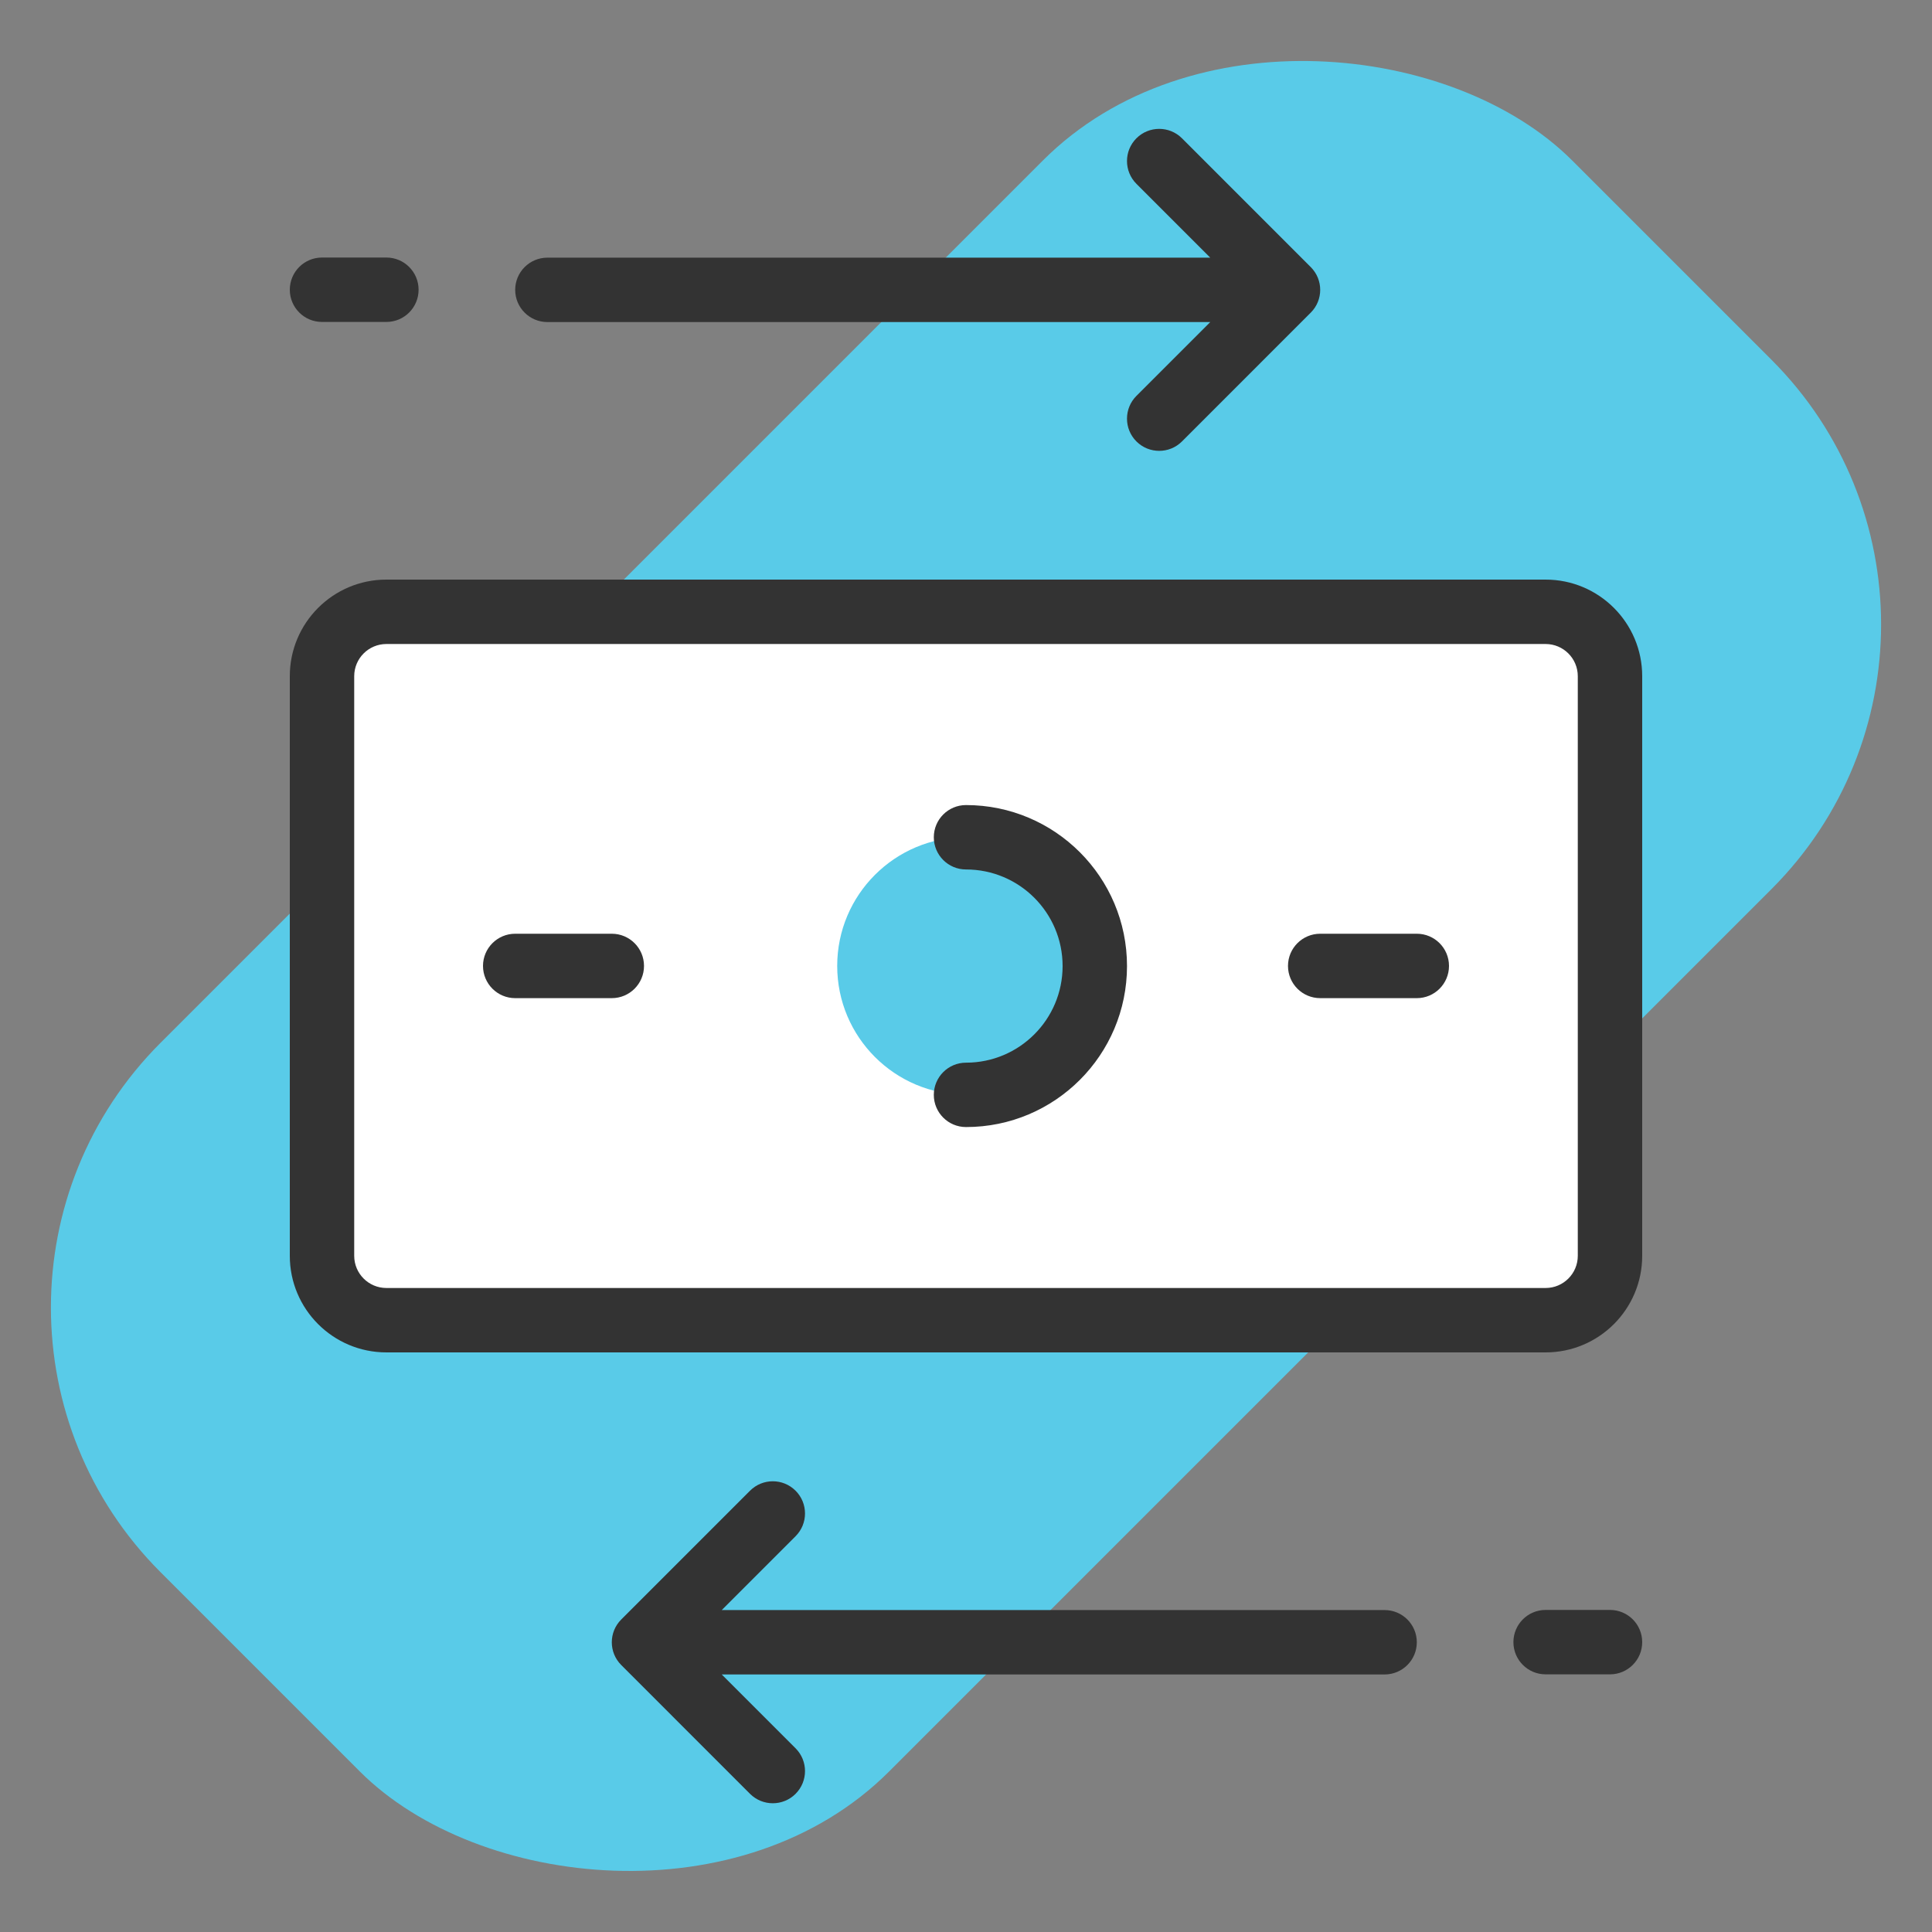 <svg width="80" height="80" viewBox="0 0 80 80" fill="none" xmlns="http://www.w3.org/2000/svg" aria-hidden="true">
<rect x="0" y="0" width="80" height="80" fill="#808080" stroke="none"/>
<rect x="-4.312" y="54.141" width="82.667" height="42.667" rx="15.5" transform="rotate(-45 -4.312 54.141)" fill="#59CBE8"/>
<path d="M13.333 28.003C13.333 26.53 14.527 25.336 16 25.336H64C65.473 25.336 66.667 26.53 66.667 28.003V52.003C66.667 53.475 65.473 54.669 64 54.669H16C14.527 54.669 13.333 53.475 13.333 52.003V28.003Z" fill="white"/>
<path fill-rule="evenodd" clip-rule="evenodd" d="M12 28C12 25.791 13.791 24 16 24H64C66.209 24 68 25.791 68 28V52C68 54.209 66.209 56 64 56H16C13.791 56 12 54.209 12 52V28ZM16 26.667C15.264 26.667 14.667 27.264 14.667 28V52C14.667 52.736 15.264 53.333 16 53.333H64C64.736 53.333 65.333 52.736 65.333 52V28C65.333 27.264 64.736 26.667 64 26.667H16Z" fill="#333333"/>
<path fill-rule="evenodd" clip-rule="evenodd" d="M20 39.997C20 39.261 20.597 38.664 21.333 38.664H25.333C26.07 38.664 26.667 39.261 26.667 39.997C26.667 40.734 26.07 41.331 25.333 41.331H21.333C20.597 41.331 20 40.734 20 39.997Z" fill="#333333"/>
<path fill-rule="evenodd" clip-rule="evenodd" d="M53.333 39.997C53.333 39.261 53.93 38.664 54.667 38.664H58.667C59.403 38.664 60 39.261 60 39.997C60 40.734 59.403 41.331 58.667 41.331H54.667C53.93 41.331 53.333 40.734 53.333 39.997Z" fill="#333333"/>
<circle cx="40" cy="39.997" r="5.333" fill="#59CBE8"/>
<path fill-rule="evenodd" clip-rule="evenodd" d="M38.667 34.669C38.667 33.933 39.264 33.336 40 33.336C43.682 33.336 46.667 36.321 46.667 40.003C46.667 43.684 43.682 46.669 40 46.669C39.264 46.669 38.667 46.072 38.667 45.336C38.667 44.6 39.264 44.003 40 44.003C42.209 44.003 44 42.212 44 40.003C44 37.794 42.209 36.003 40 36.003C39.264 36.003 38.667 35.406 38.667 34.669Z" fill="#333333"/>
<path fill-rule="evenodd" clip-rule="evenodd" d="M62.667 67.997C62.667 67.261 63.264 66.664 64 66.664H66.667C67.403 66.664 68 67.261 68 67.997C68 68.734 67.403 69.331 66.667 69.331H64C63.264 69.331 62.667 68.734 62.667 67.997Z" fill="#333333"/>
<path fill-rule="evenodd" clip-rule="evenodd" d="M12 11.997C12 11.261 12.597 10.664 13.333 10.664H16C16.736 10.664 17.333 11.261 17.333 11.997C17.333 12.734 16.736 13.331 16 13.331H13.333C12.597 13.331 12 12.734 12 11.997Z" fill="#333333"/>
<path fill-rule="evenodd" clip-rule="evenodd" d="M48.943 5.726C48.422 5.206 47.578 5.206 47.057 5.726C46.536 6.247 46.536 7.091 47.057 7.612L50.114 10.669H22.667C21.93 10.669 21.333 11.266 21.333 12.003C21.333 12.739 21.93 13.336 22.667 13.336H50.114L47.057 16.393C46.536 16.914 46.536 17.758 47.057 18.279C47.578 18.799 48.422 18.799 48.943 18.279L54.276 12.945C54.797 12.425 54.797 11.581 54.276 11.06L48.943 5.726Z" fill="#333333"/>
<path fill-rule="evenodd" clip-rule="evenodd" d="M31.057 61.727C31.578 61.206 32.422 61.206 32.943 61.727C33.464 62.247 33.464 63.091 32.943 63.612L29.886 66.669H57.333C58.07 66.669 58.667 67.266 58.667 68.003C58.667 68.739 58.07 69.336 57.333 69.336H29.886L32.943 72.393C33.464 72.914 33.464 73.758 32.943 74.279C32.422 74.799 31.578 74.799 31.057 74.279L25.724 68.945C25.203 68.425 25.203 67.581 25.724 67.06L31.057 61.727Z" fill="#333333"/>
</svg>
